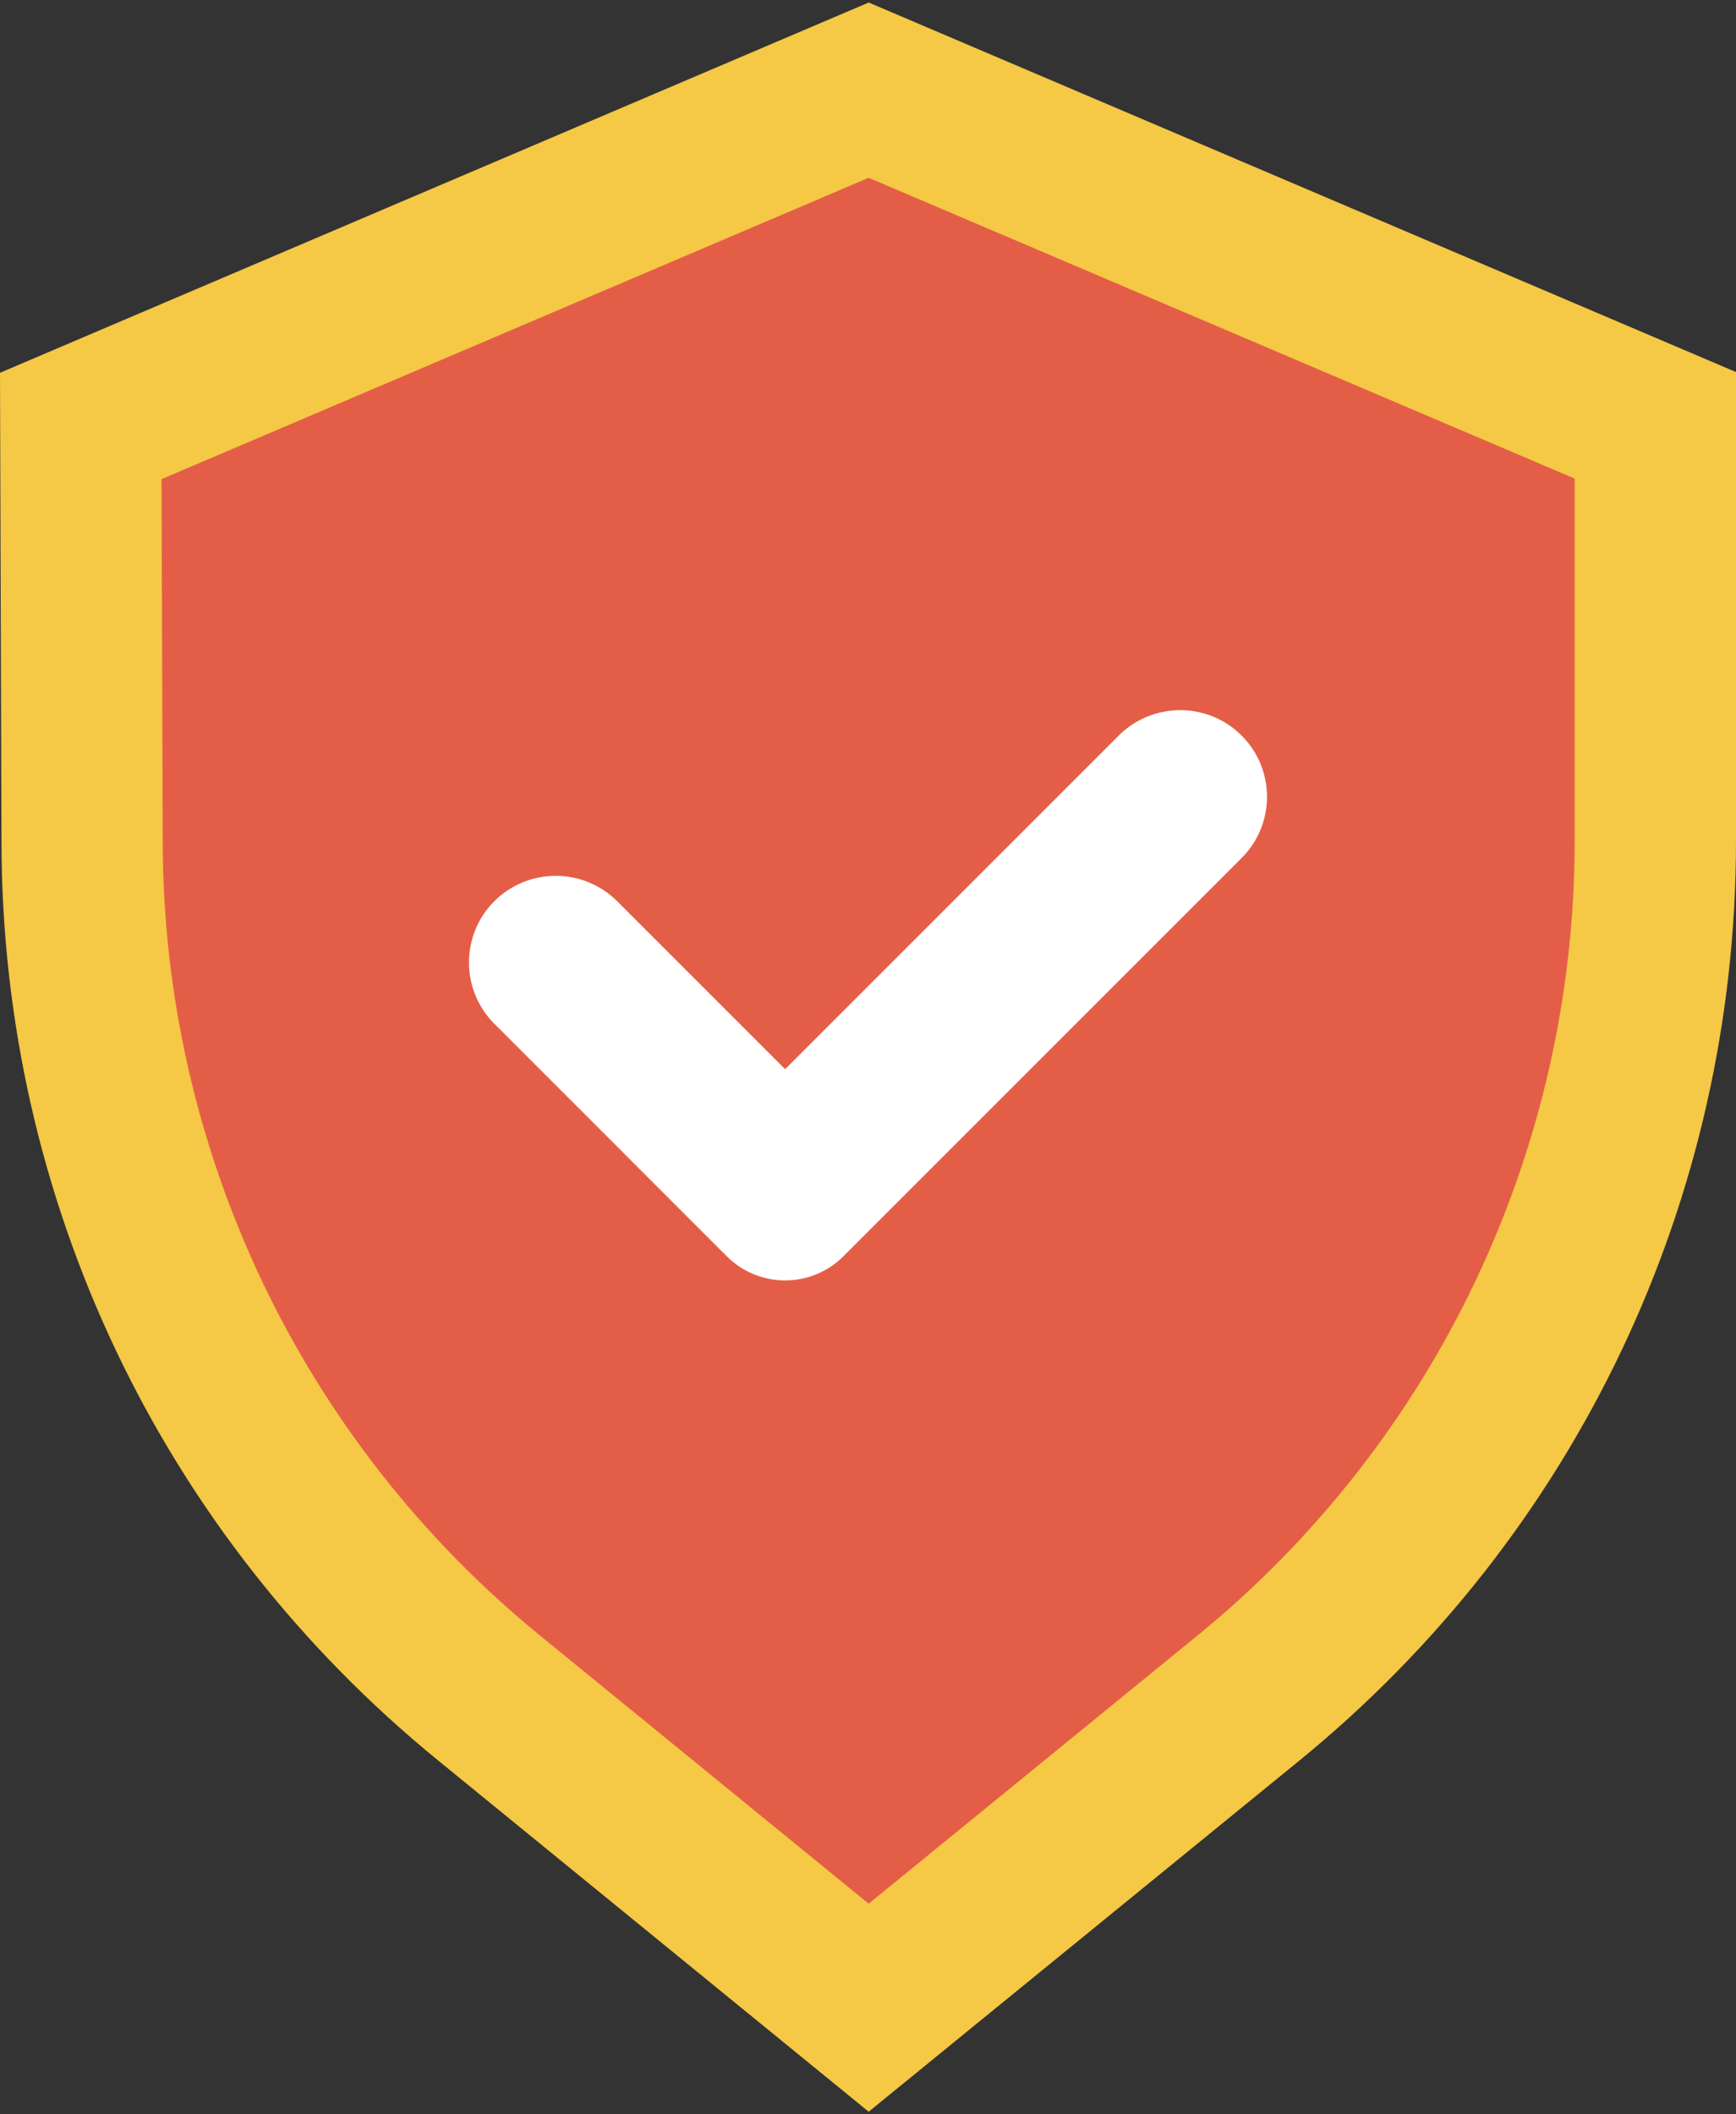<svg width="124" height="151" viewBox="0 0 124 151" fill="none" xmlns="http://www.w3.org/2000/svg">
<rect x="0" y="0" width="124" height="151" fill="#333333" stroke="none"/>
<g clip-path="url(#clip0_1_1947)">
<path d="M124 26.572V60.041C124 85.644 112.616 109.606 92.772 125.774L62.049 150.82L31.335 125.766C11.49 109.607 0.106 85.644 0.106 60.041L0 26.625L62.049 0.18L124 26.572Z" fill="#F5C845"/>
<path d="M112.478 34.182V60.041C112.478 82.078 102.573 102.928 85.493 116.844L62.047 135.962L38.614 116.844C21.528 102.928 11.623 82.076 11.623 60.041L11.539 34.221L62.047 12.697L112.478 34.182Z" fill="#E45E47"/>
<path d="M35.31 73.118C32.897 70.706 32.897 66.775 35.31 64.362C37.736 61.95 41.653 61.95 44.079 64.362L56.079 76.362L79.912 52.529C82.338 50.117 86.268 50.117 88.681 52.529C91.107 54.943 91.107 58.873 88.681 61.285L60.242 89.725C57.943 92.023 54.215 92.023 51.916 89.725L35.31 73.118Z" fill="white"/>
</g>
<defs>
<clipPath id="clip0_1_1947">
<rect width="124" height="151" fill="white"/>
</clipPath>
</defs>
</svg>
